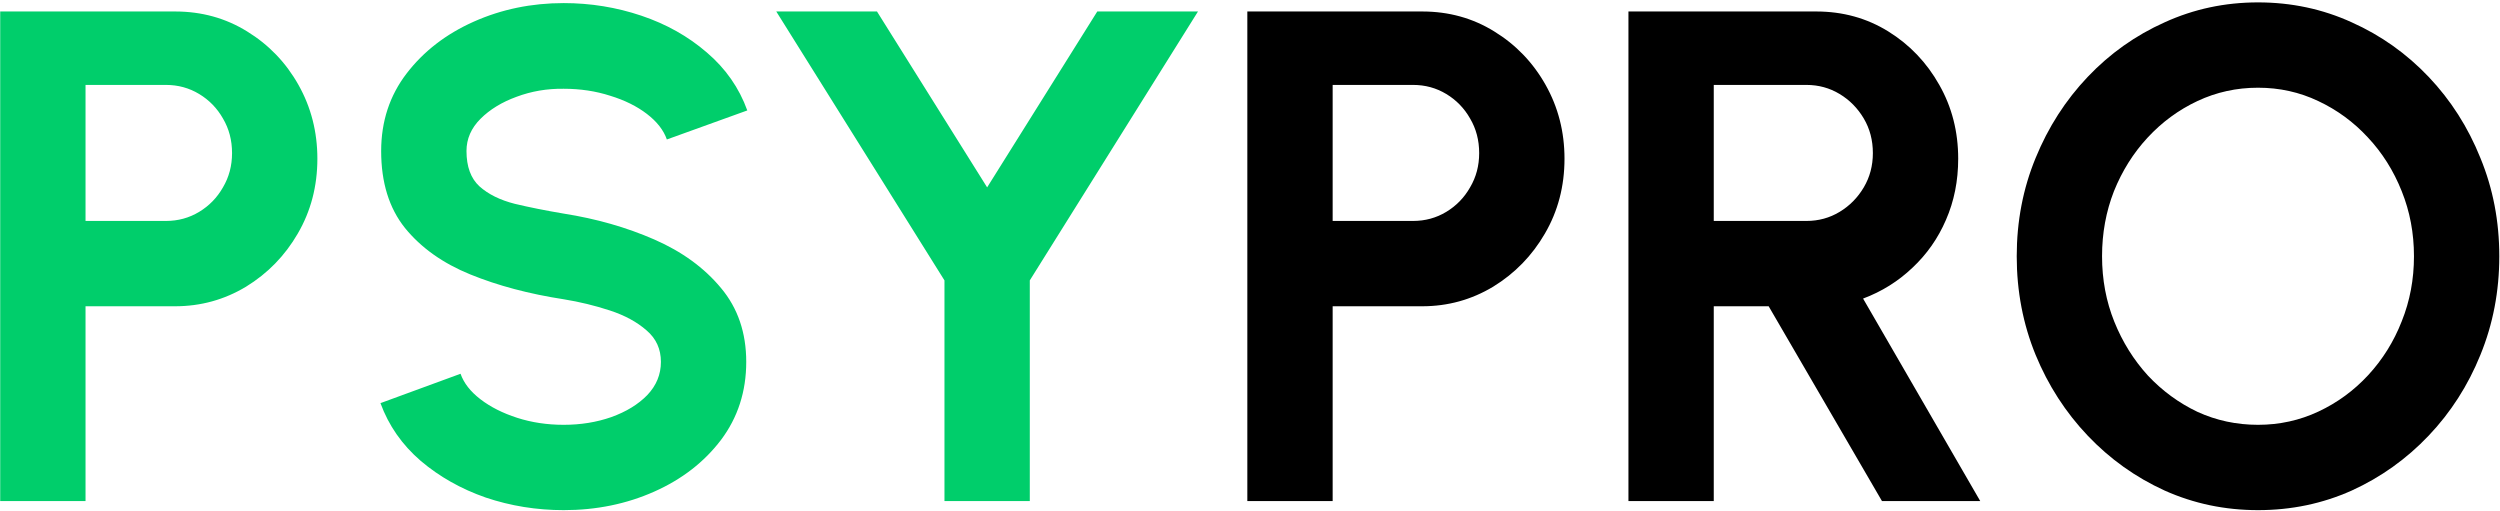 <svg width="479" height="98" viewBox="0 0 479 98" fill="none" xmlns="http://www.w3.org/2000/svg">
<path d="M0.04 96V2.2H33.54C38.632 2.2 43.233 3.473 47.342 6.019C51.496 8.565 54.779 11.982 57.191 16.27C59.603 20.558 60.809 25.27 60.809 30.407C60.809 35.678 59.558 40.457 57.057 44.745C54.6 48.988 51.295 52.383 47.141 54.929C42.987 57.43 38.453 58.681 33.54 58.681H16.388V96H0.04ZM16.388 42.333H31.798C34.121 42.333 36.242 41.752 38.163 40.591C40.084 39.43 41.602 37.866 42.719 35.901C43.88 33.936 44.461 31.747 44.461 29.335C44.461 26.878 43.88 24.667 42.719 22.702C41.602 20.737 40.084 19.173 38.163 18.012C36.242 16.851 34.121 16.27 31.798 16.27H16.388V42.333ZM108.005 97.742C102.824 97.742 97.844 96.938 93.064 95.33C88.33 93.677 84.176 91.332 80.602 88.295C77.029 85.213 74.461 81.528 72.897 77.24L88.24 71.612C88.866 73.399 90.139 75.029 92.059 76.503C93.98 77.977 96.325 79.161 99.094 80.054C101.864 80.947 104.834 81.394 108.005 81.394C111.266 81.394 114.303 80.903 117.117 79.92C119.976 78.893 122.276 77.486 124.018 75.699C125.76 73.868 126.631 71.746 126.631 69.334C126.631 66.877 125.716 64.867 123.884 63.304C122.053 61.696 119.708 60.423 116.849 59.485C113.991 58.547 111.043 57.832 108.005 57.341C101.35 56.314 95.387 54.728 90.116 52.584C84.846 50.44 80.669 47.47 77.587 43.673C74.55 39.876 73.031 34.963 73.031 28.933C73.031 23.26 74.662 18.302 77.922 14.059C81.183 9.816 85.471 6.51 90.786 4.143C96.102 1.776 101.841 0.592 108.005 0.592C113.142 0.592 118.1 1.396 122.879 3.004C127.659 4.612 131.835 6.957 135.408 10.039C139.026 13.121 141.617 16.828 143.18 21.161L127.77 26.722C127.145 24.935 125.872 23.305 123.951 21.831C122.031 20.357 119.686 19.196 116.916 18.347C114.147 17.454 111.177 17.007 108.005 17.007C104.834 16.962 101.819 17.476 98.96 18.548C96.146 19.575 93.846 20.982 92.059 22.769C90.273 24.556 89.379 26.61 89.379 28.933C89.379 31.926 90.206 34.181 91.858 35.7C93.556 37.219 95.811 38.335 98.625 39.05C101.439 39.72 104.566 40.345 108.005 40.926C114.259 41.909 120.043 43.561 125.358 45.884C130.674 48.207 134.939 51.311 138.155 55.197C141.371 59.038 142.979 63.751 142.979 69.334C142.979 75.007 141.371 79.987 138.155 84.275C134.939 88.518 130.674 91.824 125.358 94.191C120.043 96.558 114.259 97.742 108.005 97.742ZM210.239 2.2H229.535L197.308 53.723V96H180.96V53.723L148.733 2.2H168.029L189.134 35.901L210.239 2.2Z" fill="#00CE6B"/>
<path d="M238.989 96V2.2H272.489C277.581 2.2 282.182 3.473 286.291 6.019C290.445 8.565 293.728 11.982 296.14 16.27C298.552 20.558 299.758 25.27 299.758 30.407C299.758 35.678 298.508 40.457 296.006 44.745C293.55 48.988 290.244 52.383 286.09 54.929C281.936 57.43 277.403 58.681 272.489 58.681H255.337V96H238.989ZM255.337 42.333H270.747C273.07 42.333 275.192 41.752 277.112 40.591C279.033 39.43 280.552 37.866 281.668 35.901C282.83 33.936 283.41 31.747 283.41 29.335C283.41 26.878 282.83 24.667 281.668 22.702C280.552 20.737 279.033 19.173 277.112 18.012C275.192 16.851 273.07 16.27 270.747 16.27H255.337V42.333ZM312.009 96V2.2H347.988C353.08 2.2 357.68 3.473 361.79 6.019C365.899 8.565 369.16 11.982 371.572 16.27C373.984 20.513 375.19 25.226 375.19 30.407C375.19 34.65 374.408 38.559 372.845 42.132C371.326 45.661 369.182 48.72 366.413 51.311C363.688 53.902 360.539 55.867 356.966 57.207L379.411 96H360.584L338.876 58.681H328.357V96H312.009ZM328.357 42.333H346.112C348.434 42.333 350.556 41.752 352.477 40.591C354.397 39.43 355.938 37.866 357.1 35.901C358.261 33.936 358.842 31.747 358.842 29.335C358.842 26.878 358.261 24.667 357.1 22.702C355.938 20.737 354.397 19.173 352.477 18.012C350.556 16.851 348.434 16.27 346.112 16.27H328.357V42.333ZM432.635 97.742C426.292 97.742 420.329 96.491 414.746 93.99C409.163 91.444 404.249 87.938 400.006 83.471C395.763 79.004 392.435 73.845 390.023 67.994C387.611 62.098 386.405 55.8 386.405 49.1C386.405 42.4 387.611 36.124 390.023 30.273C392.435 24.377 395.763 19.196 400.006 14.729C404.249 10.262 409.163 6.778 414.746 4.277C420.329 1.731 426.292 0.458 432.635 0.458C439.022 0.458 445.008 1.731 450.591 4.277C456.174 6.778 461.088 10.262 465.331 14.729C469.574 19.196 472.88 24.377 475.247 30.273C477.659 36.124 478.865 42.4 478.865 49.1C478.865 55.8 477.659 62.098 475.247 67.994C472.88 73.845 469.574 79.004 465.331 83.471C461.088 87.938 456.174 91.444 450.591 93.99C445.008 96.491 439.022 97.742 432.635 97.742ZM432.635 81.394C436.744 81.394 440.608 80.545 444.226 78.848C447.844 77.151 451.015 74.828 453.74 71.88C456.509 68.887 458.653 65.448 460.172 61.562C461.735 57.676 462.517 53.522 462.517 49.1C462.517 44.678 461.735 40.524 460.172 36.638C458.609 32.707 456.442 29.268 453.673 26.32C450.948 23.372 447.777 21.049 444.159 19.352C440.586 17.655 436.744 16.806 432.635 16.806C428.526 16.806 424.662 17.655 421.044 19.352C417.426 21.049 414.232 23.394 411.463 26.387C408.738 29.335 406.594 32.752 405.031 36.638C403.512 40.524 402.753 44.678 402.753 49.1C402.753 53.567 403.535 57.743 405.098 61.629C406.661 65.515 408.805 68.954 411.53 71.947C414.299 74.895 417.471 77.218 421.044 78.915C424.662 80.568 428.526 81.394 432.635 81.394Z" fill="black"/>
</svg>
